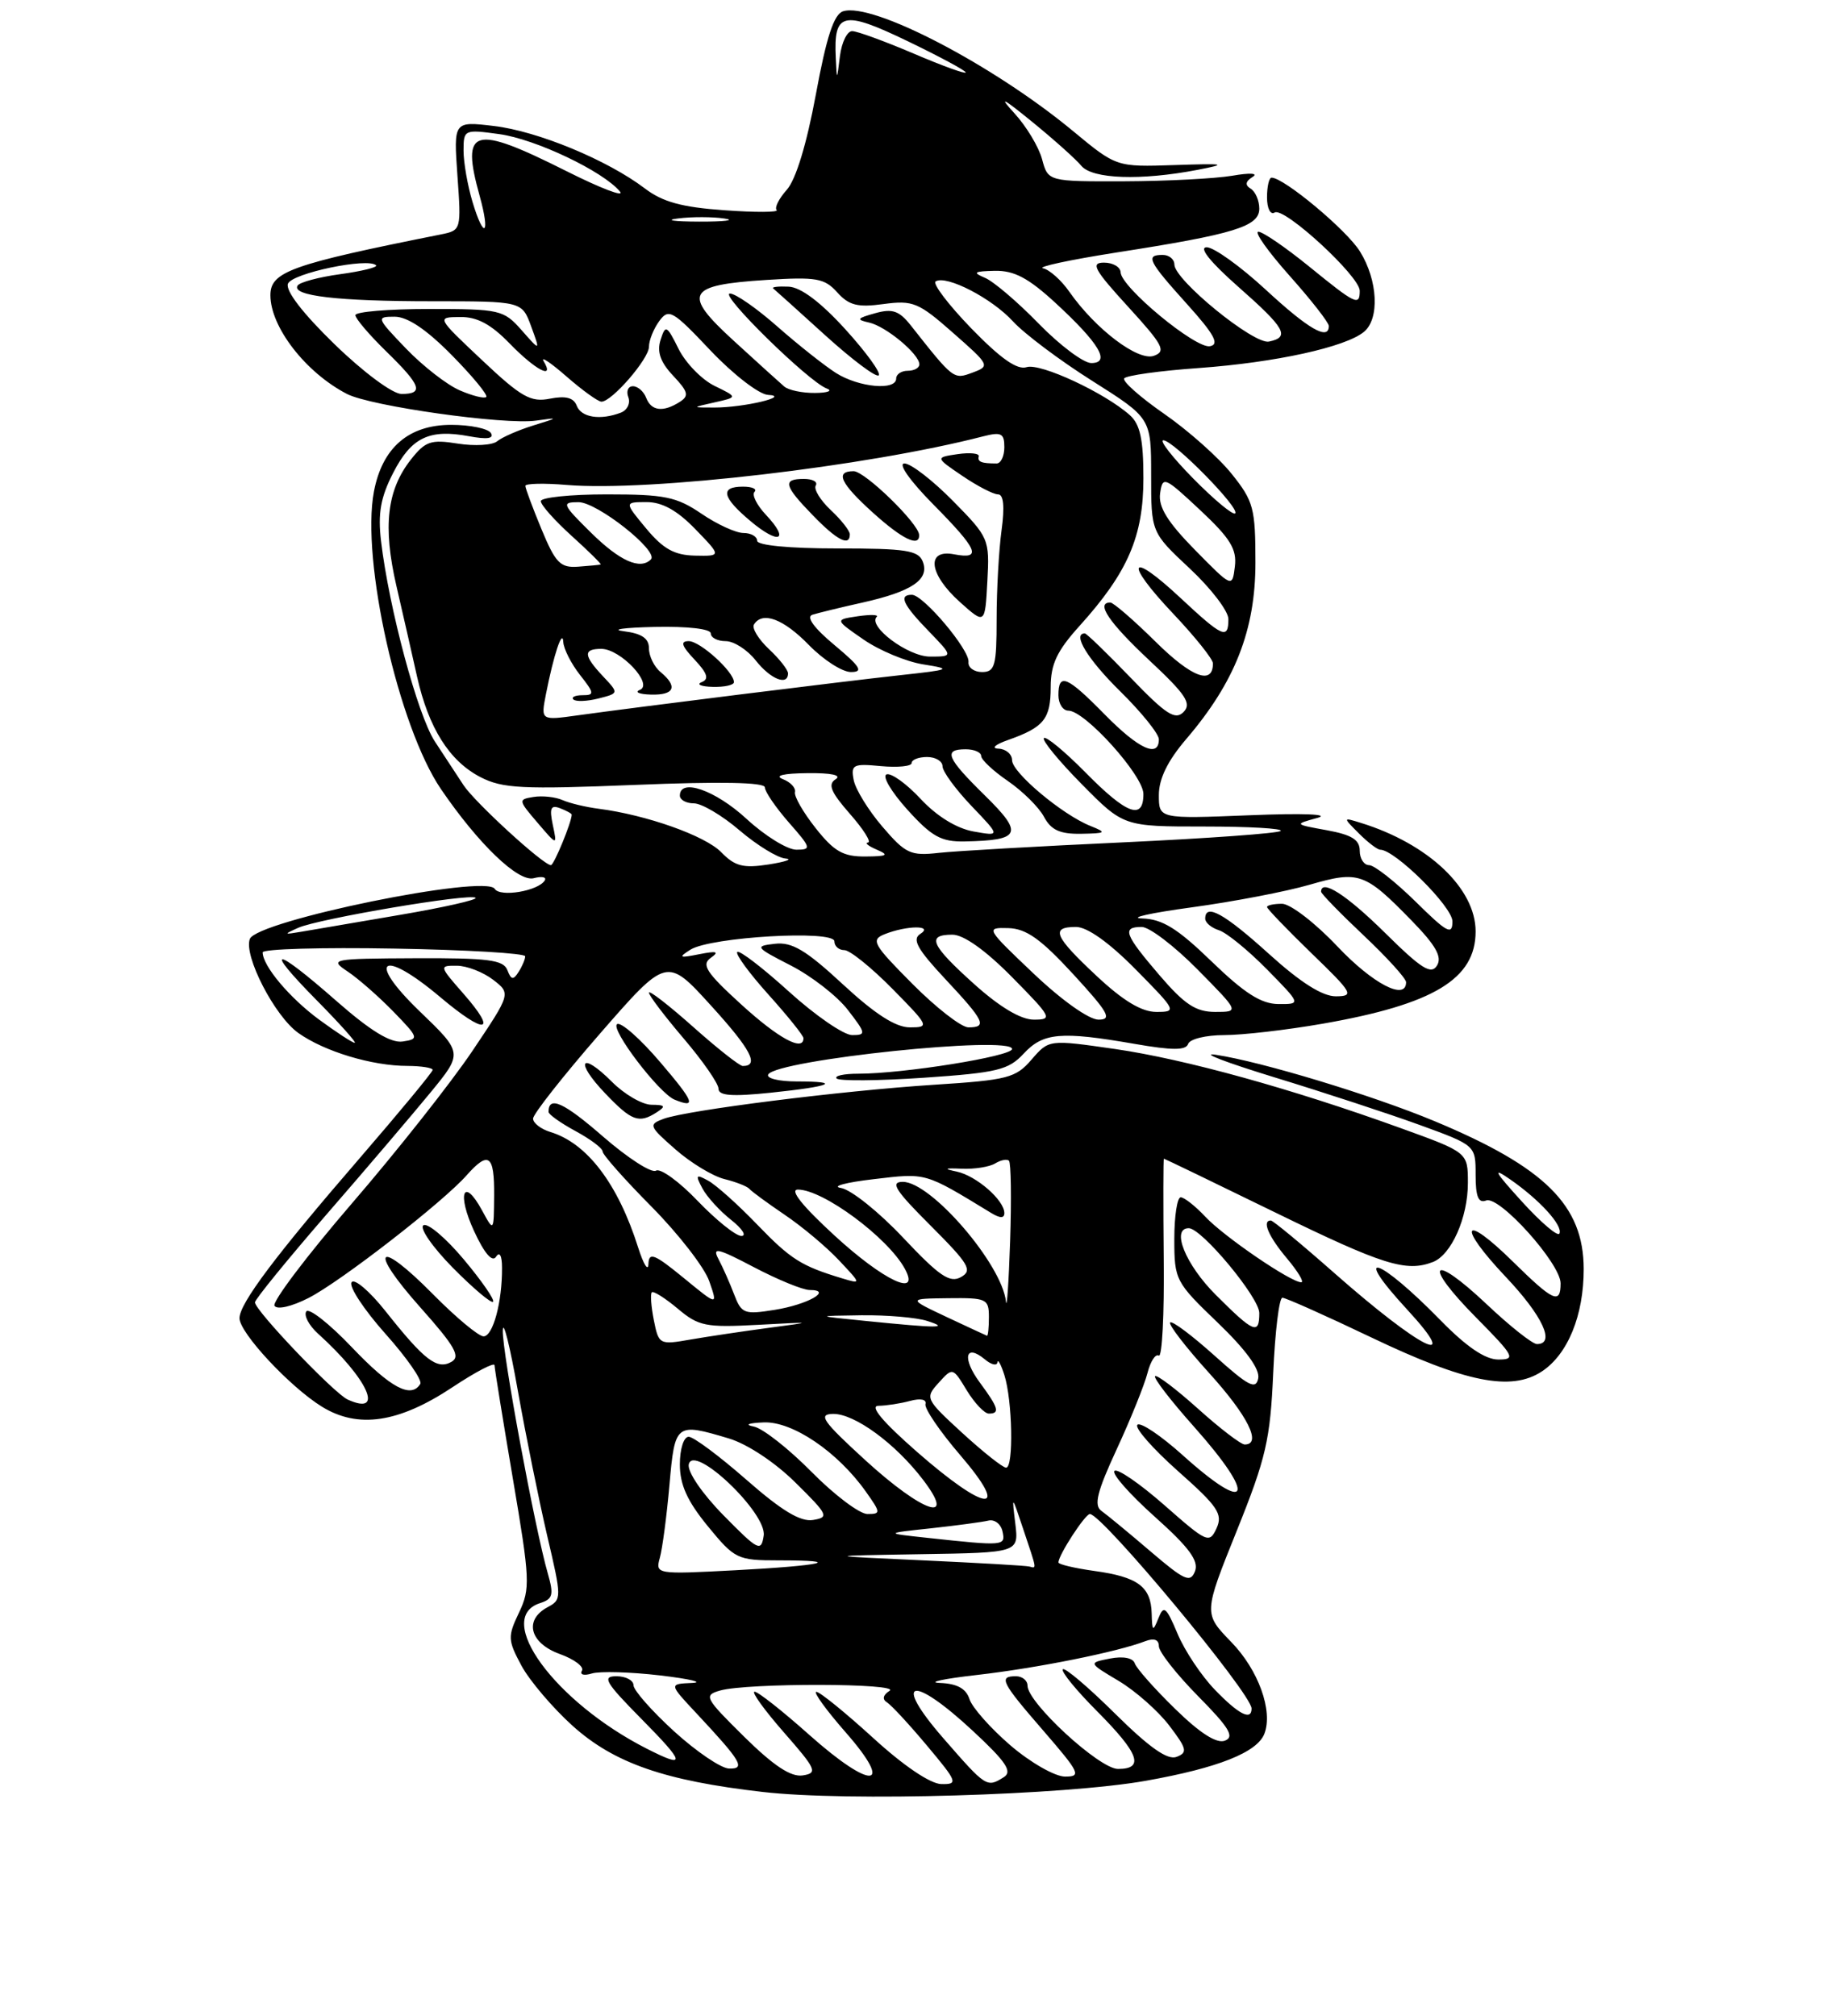 <?xml version="1.0" encoding="UTF-8" standalone="no"?>
<!DOCTYPE svg PUBLIC "-//W3C//DTD SVG 1.1//EN" "http://www.w3.org/Graphics/SVG/1.1/DTD/svg11.dtd" >
<svg xmlns="http://www.w3.org/2000/svg" xmlns:xlink="http://www.w3.org/1999/xlink" version="1.1" viewBox="0 0 237 261">
 <g >
 <path fill="currentColor"
d=" M 148.34 230.53 C 157.66 228.87 162.73 226.86 163.66 224.44 C 164.80 221.48 162.88 216.18 159.37 212.57 C 155.78 208.87 155.78 208.87 160.08 198.18 C 163.88 188.74 164.42 186.37 164.80 177.75 C 165.04 172.39 165.57 168.00 165.99 168.00 C 166.40 168.00 171.58 170.31 177.50 173.14 C 189.70 178.97 195.60 180.15 199.56 177.55 C 202.93 175.34 205.00 170.29 204.99 164.28 C 204.98 156.04 199.99 151.10 185.66 145.13 C 177.61 141.78 163.37 137.46 157.38 136.55 C 155.24 136.23 158.68 137.54 165.00 139.48 C 171.32 141.41 179.76 144.18 183.75 145.63 C 191.00 148.27 191.00 148.27 191.00 152.10 C 191.00 154.93 191.36 155.80 192.37 155.41 C 194.08 154.76 202.00 163.58 202.00 166.14 C 202.00 168.91 201.05 168.47 195.81 163.31 C 189.31 156.91 188.54 158.57 194.89 165.29 C 199.68 170.35 201.37 174.00 198.94 174.00 C 198.36 174.00 195.43 171.68 192.43 168.84 C 185.25 162.06 184.06 163.48 191.02 170.52 C 196.03 175.59 196.25 176.00 193.93 176.00 C 192.24 176.00 189.81 174.35 186.46 170.92 C 178.43 162.71 174.75 161.52 182.13 169.52 C 189.39 177.40 183.89 174.65 172.74 164.83 C 168.48 161.07 164.77 158.00 164.49 158.00 C 163.31 158.00 164.19 160.08 166.59 162.92 C 168.01 164.62 168.84 166.00 168.43 166.00 C 167.08 166.00 158.44 160.10 156.02 157.52 C 154.72 156.13 153.28 155.00 152.83 155.00 C 152.37 155.00 152.00 157.44 152.00 160.42 C 152.00 165.69 152.15 165.98 157.61 171.22 C 161.26 174.73 163.10 177.25 162.86 178.44 C 162.56 179.95 161.60 179.45 157.21 175.50 C 154.30 172.89 151.72 170.95 151.46 171.20 C 151.21 171.46 153.48 174.40 156.50 177.74 C 161.53 183.29 163.37 187.00 161.11 187.00 C 160.62 187.00 157.90 184.92 155.07 182.37 C 152.24 179.83 149.74 177.93 149.51 178.16 C 149.28 178.39 151.55 181.33 154.55 184.70 C 162.75 193.91 161.81 196.24 153.07 188.37 C 150.24 185.83 147.61 184.06 147.22 184.45 C 146.83 184.83 149.20 187.53 152.47 190.44 C 157.64 195.02 158.30 196.00 157.47 197.84 C 156.54 199.86 156.24 199.72 150.71 194.85 C 147.52 192.05 144.61 190.05 144.25 190.42 C 143.88 190.79 146.23 193.45 149.47 196.35 C 153.91 200.32 155.19 202.06 154.68 203.40 C 154.08 204.95 153.34 204.62 148.92 200.84 C 146.13 198.45 143.26 196.09 142.56 195.59 C 141.56 194.88 141.99 193.13 144.56 187.58 C 146.37 183.67 148.15 179.24 148.53 177.74 C 148.91 176.24 149.56 175.23 149.99 175.49 C 150.42 175.76 150.71 170.13 150.63 162.99 C 150.56 155.84 150.57 150.00 150.65 150.00 C 150.74 150.00 157.26 153.15 165.14 157.00 C 178.99 163.76 182.00 164.71 185.46 163.38 C 187.86 162.46 190.00 157.63 190.00 153.14 C 190.00 149.19 190.00 149.19 181.35 146.06 C 167.17 140.93 153.41 137.12 144.32 135.80 C 135.77 134.57 135.77 134.57 133.53 137.16 C 131.48 139.55 130.45 139.82 120.90 140.43 C 108.84 141.21 88.93 143.72 85.89 144.84 C 83.91 145.58 84.00 145.79 87.42 148.79 C 89.41 150.54 92.27 152.27 93.77 152.64 C 95.27 153.01 96.72 153.58 97.00 153.91 C 97.28 154.24 99.34 155.75 101.58 157.27 C 103.83 158.79 106.98 161.43 108.58 163.14 C 111.50 166.24 111.50 166.24 109.00 165.49 C 103.71 163.89 102.36 163.04 98.00 158.52 C 95.53 155.95 92.68 153.40 91.67 152.85 C 90.07 151.97 89.98 152.09 90.92 153.85 C 91.51 154.95 93.18 156.78 94.63 157.92 C 96.08 159.07 96.68 160.00 95.96 160.00 C 95.24 160.00 92.70 157.96 90.30 155.46 C 87.91 152.96 85.48 151.20 84.91 151.55 C 84.34 151.91 81.26 149.92 78.06 147.14 C 72.96 142.70 71.00 141.81 71.00 143.94 C 71.00 144.27 72.58 145.39 74.50 146.43 C 76.42 147.47 78.00 148.65 78.00 149.07 C 78.00 149.48 80.85 152.70 84.34 156.22 C 87.82 159.74 91.18 164.07 91.80 165.85 C 92.92 169.07 92.92 169.07 88.46 165.41 C 84.70 162.33 83.99 162.05 83.93 163.63 C 83.90 164.66 83.30 163.70 82.60 161.50 C 79.99 153.25 75.99 147.99 71.25 146.55 C 70.01 146.17 69.00 145.39 69.00 144.81 C 69.00 144.23 72.89 139.29 77.65 133.82 C 86.31 123.88 86.31 123.88 92.04 130.19 C 97.21 135.87 98.32 138.00 96.14 138.00 C 95.73 138.00 92.83 135.71 89.70 132.92 C 86.56 130.13 84.00 128.14 84.00 128.51 C 84.00 128.88 86.03 131.55 88.50 134.45 C 90.97 137.35 93.00 140.27 93.00 140.94 C 93.00 141.85 94.72 141.98 99.75 141.46 C 107.64 140.64 109.10 140.00 103.11 140.00 C 100.78 140.00 99.14 139.59 99.44 139.09 C 100.62 137.19 131.00 134.02 131.00 135.80 C 131.00 136.74 116.95 139.00 111.08 139.00 C 109.20 139.00 107.95 139.28 108.29 139.62 C 108.63 139.96 113.72 139.92 119.60 139.52 C 129.09 138.87 130.54 138.52 132.51 136.39 C 135.03 133.68 137.33 133.48 146.87 135.14 C 151.76 135.99 153.50 135.99 153.79 135.14 C 154.00 134.51 156.10 134.00 158.45 134.00 C 160.81 134.00 166.54 133.34 171.18 132.53 C 185.57 130.02 191.00 126.74 191.00 120.58 C 191.00 115.02 184.88 109.23 176.15 106.53 C 173.80 105.80 173.80 105.80 175.90 107.90 C 177.06 109.06 178.29 110.00 178.65 110.00 C 180.56 110.00 188.00 117.38 188.00 119.28 C 188.00 121.12 187.31 120.75 183.22 116.71 C 180.58 114.12 177.88 112.00 177.22 112.00 C 176.55 112.00 176.00 111.16 176.00 110.13 C 176.00 108.71 174.96 108.07 171.75 107.48 C 167.50 106.71 167.50 106.71 170.50 105.89 C 172.29 105.40 168.75 105.26 161.75 105.54 C 150.00 106.01 150.00 106.01 150.00 102.91 C 150.00 100.82 151.14 98.49 153.53 95.69 C 159.85 88.31 162.50 81.56 162.50 72.84 C 162.50 65.79 162.26 64.88 159.42 61.34 C 157.73 59.23 153.81 55.74 150.71 53.59 C 147.61 51.44 145.27 49.37 145.51 48.99 C 145.74 48.61 150.11 48.00 155.22 47.64 C 165.06 46.93 174.17 44.94 176.56 42.95 C 178.59 41.26 178.35 36.30 176.04 32.57 C 174.33 29.79 166.19 23.00 164.59 23.00 C 164.26 23.00 164.00 24.15 164.00 25.56 C 164.00 26.99 164.44 27.85 164.99 27.51 C 166.21 26.75 176.00 35.76 176.00 37.64 C 176.00 39.66 175.48 39.41 169.45 34.50 C 166.41 32.03 163.45 30.00 162.88 30.00 C 162.31 30.00 164.13 32.56 166.92 35.70 C 169.71 38.83 172.00 41.76 172.00 42.20 C 172.00 44.14 169.35 42.61 163.83 37.50 C 160.56 34.48 157.12 32.01 156.19 32.01 C 155.13 32.02 156.63 33.90 160.25 37.10 C 166.38 42.50 167.02 43.64 164.25 44.22 C 162.30 44.63 152.03 36.26 152.01 34.25 C 152.01 33.56 151.32 33.00 150.50 33.00 C 148.23 33.00 148.60 33.77 153.63 39.35 C 157.18 43.29 157.88 44.58 156.62 44.82 C 154.78 45.19 145.11 37.19 145.05 35.25 C 145.02 34.56 144.05 34.00 142.90 34.00 C 141.13 34.00 141.62 34.90 146.01 39.70 C 150.55 44.67 150.98 45.48 149.36 46.06 C 147.32 46.80 141.80 42.61 138.42 37.78 C 137.38 36.28 135.84 34.91 135.01 34.73 C 134.18 34.56 138.45 33.64 144.50 32.69 C 159.79 30.31 163.00 29.32 163.00 27.01 C 163.00 25.97 162.50 24.81 161.89 24.43 C 161.12 23.96 161.20 23.49 162.14 22.90 C 162.92 22.42 161.79 22.35 159.50 22.75 C 157.30 23.12 151.04 23.45 145.58 23.47 C 135.66 23.50 135.66 23.50 134.88 20.60 C 134.45 19.01 132.84 16.34 131.30 14.66 C 129.20 12.37 129.77 12.65 133.60 15.77 C 136.41 18.06 139.28 20.63 139.97 21.47 C 141.39 23.18 147.66 23.40 155.00 21.99 C 158.98 21.22 158.63 21.15 152.00 21.37 C 144.50 21.62 144.50 21.62 138.88 16.96 C 128.56 8.41 112.92 0.26 109.13 1.46 C 107.94 1.84 106.98 4.75 105.60 12.24 C 104.41 18.67 103.01 23.27 101.84 24.57 C 100.82 25.71 100.23 26.89 100.53 27.19 C 100.83 27.49 97.79 27.51 93.79 27.22 C 88.25 26.83 85.77 26.15 83.46 24.39 C 78.61 20.71 69.60 16.98 63.93 16.31 C 58.71 15.69 58.71 15.69 59.21 22.75 C 59.71 29.73 59.69 29.82 57.11 30.34 C 37.67 34.22 35.00 35.17 35.00 38.22 C 35.00 42.34 39.57 48.24 44.91 51.00 C 47.99 52.59 65.31 55.03 69.39 54.45 C 72.36 54.03 72.34 54.06 69.00 55.09 C 67.08 55.69 64.99 56.60 64.36 57.12 C 63.74 57.64 61.44 57.77 59.27 57.43 C 55.77 56.87 55.06 57.11 53.18 59.50 C 50.08 63.44 49.54 68.16 51.30 75.81 C 52.15 79.49 53.36 84.79 53.98 87.58 C 55.48 94.26 58.16 98.51 62.18 100.60 C 65.05 102.08 67.56 102.20 82.23 101.61 C 93.22 101.16 99.00 101.27 99.00 101.93 C 99.00 102.48 100.40 104.52 102.10 106.47 C 105.00 109.76 105.06 110.00 103.08 110.00 C 101.91 110.00 99.00 108.20 96.62 106.00 C 92.58 102.28 88.00 100.69 88.00 103.00 C 88.00 103.55 88.82 104.00 89.82 104.00 C 90.82 104.00 93.48 105.57 95.73 107.50 C 97.98 109.42 100.65 111.06 101.66 111.14 C 102.67 111.22 101.70 111.56 99.50 111.91 C 96.19 112.42 95.13 112.15 93.35 110.32 C 91.27 108.19 83.69 105.50 77.50 104.70 C 75.85 104.49 73.75 103.99 72.82 103.58 C 71.90 103.17 70.21 102.99 69.07 103.17 C 67.06 103.49 67.07 103.58 69.57 106.50 C 72.13 109.50 72.13 109.50 71.55 106.78 C 71.10 104.62 71.29 104.17 72.49 104.63 C 73.32 104.95 74.00 105.32 74.00 105.46 C 74.00 106.42 71.70 112.00 71.31 112.00 C 70.33 112.00 61.48 103.89 60.00 101.65 C 59.17 100.39 57.50 97.84 56.28 95.98 C 54.06 92.57 50.35 78.76 49.32 70.04 C 48.90 66.49 49.26 64.40 50.87 61.26 C 53.22 56.64 55.55 55.51 60.69 56.47 C 63.06 56.91 63.98 56.78 63.54 56.06 C 63.18 55.48 60.86 55.00 58.40 55.00 C 52.89 55.00 49.48 57.95 48.40 63.64 C 46.72 72.52 51.58 94.08 57.08 102.16 C 61.92 109.26 67.07 114.21 69.08 113.69 C 70.14 113.41 70.78 113.54 70.51 113.98 C 69.67 115.35 64.73 116.18 64.04 115.07 C 62.85 113.14 33.25 119.19 32.34 121.55 C 31.51 123.71 35.55 131.55 38.62 133.73 C 42.00 136.13 48.16 137.99 52.75 137.99 C 54.54 138.00 56.00 138.23 56.00 138.51 C 56.00 138.78 51.75 143.92 46.56 149.93 C 35.66 162.54 31.00 168.74 31.00 170.65 C 31.00 172.54 37.52 179.54 41.66 182.10 C 46.34 184.99 51.61 184.21 58.59 179.57 C 61.56 177.60 64.01 176.32 64.01 176.74 C 64.02 177.16 65.09 183.78 66.39 191.46 C 68.60 204.48 68.66 205.65 67.18 208.76 C 65.70 211.86 65.72 212.32 67.50 215.64 C 68.56 217.59 71.55 221.11 74.15 223.45 C 79.50 228.25 86.04 230.53 98.73 231.98 C 109.62 233.24 137.79 232.41 148.34 230.53 Z  M 85.00 144.00 C 86.22 143.21 86.10 143.03 84.33 143.02 C 83.13 143.01 80.82 141.67 79.20 140.04 C 75.16 136.00 74.35 137.37 78.32 141.53 C 81.76 145.14 82.70 145.48 85.00 144.00 Z  M 85.46 137.51 C 82.89 134.49 80.37 132.27 79.88 132.58 C 78.93 133.16 85.30 141.54 87.32 142.36 C 90.20 143.53 89.86 142.66 85.46 137.51 Z  M 113.00 224.97 C 109.42 221.71 106.13 219.03 105.67 219.02 C 105.22 219.01 106.92 221.36 109.45 224.25 C 115.88 231.58 112.84 231.80 104.74 224.58 C 101.31 221.52 98.13 219.01 97.67 219.00 C 97.22 219.00 98.92 221.36 101.45 224.25 C 105.67 229.07 105.88 229.53 103.90 229.84 C 102.37 230.07 100.15 228.60 96.33 224.84 C 91.21 219.78 91.05 219.47 93.21 218.85 C 96.72 217.85 116.72 217.89 115.14 218.89 C 114.29 219.43 114.17 219.98 114.80 220.38 C 115.36 220.72 117.70 223.25 120.00 226.00 C 123.94 230.70 124.05 231.00 121.84 230.96 C 120.42 230.93 116.95 228.59 113.00 224.97 Z  M 122.08 225.00 C 115.41 217.33 118.01 216.71 125.94 224.09 C 130.23 228.08 131.07 229.34 129.94 230.06 C 127.73 231.45 127.65 231.40 122.08 225.00 Z  M 130.81 225.97 C 128.23 223.75 125.84 221.06 125.49 219.97 C 125.05 218.60 123.90 217.96 121.68 217.87 C 119.93 217.80 122.10 217.33 126.50 216.83 C 134.21 215.95 144.62 213.86 148.25 212.46 C 149.38 212.03 150.00 212.26 150.00 213.11 C 150.00 213.84 152.29 216.75 155.08 219.58 C 159.11 223.66 159.83 224.85 158.55 225.34 C 157.48 225.75 155.34 224.39 152.11 221.23 C 149.44 218.63 147.09 215.97 146.88 215.33 C 146.65 214.63 145.39 214.38 143.68 214.71 C 140.86 215.26 140.86 215.26 144.79 217.60 C 146.95 218.89 149.90 221.49 151.34 223.38 C 153.63 226.39 153.75 226.88 152.29 227.44 C 151.12 227.89 148.77 226.23 144.34 221.85 C 140.88 218.42 137.83 215.83 137.57 216.10 C 137.30 216.37 139.30 218.82 142.01 221.54 C 147.45 227.01 148.17 229.00 144.71 229.00 C 142.30 229.00 133.00 220.43 133.00 218.22 C 133.00 217.55 132.32 217.00 131.50 217.00 C 129.21 217.00 129.59 217.76 135.10 224.11 C 139.77 229.51 140.00 230.00 137.85 229.99 C 136.56 229.99 133.39 228.18 130.81 225.97 Z  M 87.25 224.13 C 84.36 221.49 82.00 218.81 82.00 218.17 C 82.00 217.53 81.00 217.00 79.78 217.00 C 77.89 217.00 78.35 217.79 83.00 222.50 C 88.75 228.32 88.87 229.00 83.70 226.37 C 71.81 220.32 63.86 209.45 69.92 207.53 C 71.56 207.00 71.70 206.46 70.91 203.71 C 69.23 197.89 65.00 175.04 65.08 172.24 C 65.13 170.73 66.00 174.22 67.02 180.00 C 68.05 185.78 69.76 194.23 70.82 198.78 C 72.72 206.87 72.72 207.08 70.88 208.06 C 67.79 209.72 68.57 212.71 72.45 214.12 C 74.34 214.80 75.64 215.78 75.32 216.29 C 75.01 216.80 75.59 216.96 76.62 216.64 C 77.66 216.33 81.65 216.45 85.50 216.90 C 89.35 217.36 91.17 217.80 89.55 217.87 C 86.59 218.00 86.59 218.00 90.10 221.75 C 95.97 228.03 96.55 229.01 94.37 228.95 C 93.34 228.93 90.14 226.76 87.25 224.13 Z  M 157.25 218.75 C 155.52 216.96 153.34 213.70 152.42 211.50 C 150.94 207.99 150.63 207.75 149.94 209.50 C 149.23 211.27 149.13 211.20 149.07 208.87 C 148.98 205.40 147.27 204.14 141.65 203.37 C 139.09 203.01 137.00 202.52 137.00 202.27 C 137.00 201.32 140.46 196.00 141.07 196.00 C 142.67 196.00 162.00 219.25 162.00 221.18 C 162.00 222.80 160.34 221.95 157.25 218.75 Z  M 85.41 201.66 C 85.74 200.47 86.30 196.24 86.65 192.25 C 87.36 184.23 87.45 184.16 94.35 186.22 C 96.73 186.94 100.32 189.31 102.96 191.93 C 107.19 196.10 107.35 196.43 105.24 196.77 C 103.61 197.04 101.18 195.57 96.62 191.57 C 93.13 188.51 89.77 186.00 89.14 186.00 C 88.50 186.00 88.00 187.57 88.00 189.58 C 88.00 192.22 88.96 194.33 91.62 197.58 C 95.11 201.84 95.44 202.00 100.79 202.00 C 109.50 202.00 106.51 202.68 95.16 203.28 C 84.92 203.82 84.82 203.80 85.41 201.66 Z  M 119.50 202.00 C 106.50 201.41 106.50 201.41 119.19 201.20 C 131.87 201.00 131.87 201.00 131.42 197.25 C 130.96 193.50 130.96 193.50 132.46 198.00 C 134.24 203.31 134.20 203.05 133.25 202.80 C 132.84 202.68 126.65 202.33 119.50 202.00 Z  M 93.65 196.17 C 90.88 193.35 88.96 190.53 89.15 189.58 C 89.74 186.79 99.30 195.88 98.85 198.80 C 98.53 200.94 98.15 200.75 93.65 196.17 Z  M 120.00 199.08 C 114.50 198.49 114.50 198.49 120.50 197.85 C 123.80 197.49 127.15 197.04 127.94 196.85 C 128.73 196.66 129.55 197.29 129.76 198.25 C 130.18 200.15 130.01 200.16 120.00 199.08 Z  M 105.05 190.55 C 102.09 187.55 98.73 184.91 97.58 184.68 C 96.33 184.44 96.83 184.22 98.86 184.14 C 102.57 183.99 108.39 187.92 112.05 193.07 C 114.02 195.84 114.03 196.00 112.28 196.00 C 111.27 196.00 108.01 193.55 105.05 190.55 Z  M 112.00 189.03 C 106.47 183.97 105.85 183.08 107.82 183.04 C 110.60 182.99 115.89 186.86 119.48 191.57 C 123.89 197.35 119.46 195.84 112.00 189.03 Z  M 118.70 187.96 C 114.24 184.05 112.52 182.00 113.70 181.99 C 114.69 181.98 116.53 181.70 117.79 181.36 C 119.15 180.99 119.97 181.16 119.79 181.77 C 119.63 182.33 121.66 185.32 124.31 188.40 C 130.91 196.10 127.70 195.84 118.70 187.96 Z  M 124.56 185.51 C 119.77 181.11 119.71 180.98 121.50 179.01 C 123.31 177.00 123.33 177.01 125.14 180.00 C 126.15 181.65 127.43 183.00 127.99 183.00 C 129.47 183.00 129.25 182.26 126.82 178.97 C 124.50 175.83 124.93 173.87 127.48 175.98 C 128.31 176.68 129.04 176.85 129.10 176.37 C 129.15 175.89 129.56 176.62 130.00 178.00 C 131.05 181.28 131.22 190.00 130.23 190.00 C 129.80 190.00 127.26 187.98 124.56 185.51 Z  M 45.00 181.18 C 43.25 180.39 33.00 169.64 33.00 168.60 C 33.00 168.22 37.18 163.09 42.28 157.20 C 47.39 151.32 53.44 144.21 55.74 141.41 C 59.92 136.31 59.92 136.31 54.31 130.91 C 47.31 124.16 49.44 122.72 56.99 129.09 C 62.86 134.04 64.50 133.78 59.96 128.61 C 56.84 125.05 56.83 125.00 59.15 125.02 C 60.44 125.03 62.54 125.85 63.82 126.83 C 66.14 128.62 66.14 128.62 61.14 136.06 C 58.39 140.15 51.37 149.04 45.54 155.80 C 39.71 162.57 35.21 168.53 35.53 169.04 C 35.86 169.58 37.75 169.15 39.94 168.03 C 44.08 165.92 57.30 155.66 60.40 152.15 C 63.25 148.94 64.00 149.50 63.96 154.75 C 63.92 159.50 63.92 159.50 62.41 156.72 C 59.98 152.24 59.10 154.51 61.38 159.41 C 62.70 162.27 63.73 163.46 64.21 162.69 C 64.67 161.98 64.98 162.55 64.98 164.12 C 65.01 168.55 63.81 173.00 62.59 173.00 C 61.95 173.00 59.01 170.55 56.05 167.55 C 48.80 160.21 47.56 161.57 54.45 169.30 C 58.90 174.30 59.65 175.62 58.42 176.31 C 56.56 177.35 54.93 176.09 49.90 169.74 C 47.82 167.12 45.84 165.44 45.50 166.01 C 45.15 166.57 47.13 169.57 49.89 172.67 C 52.66 175.77 54.69 178.69 54.40 179.16 C 53.21 181.09 50.56 179.68 45.55 174.42 C 42.62 171.34 39.96 169.26 39.64 169.78 C 39.31 170.30 39.99 171.58 41.13 172.62 C 47.65 178.50 49.85 183.38 45.00 181.18 Z  M 60.03 163.04 C 57.71 160.27 55.36 158.28 54.81 158.62 C 54.26 158.96 55.96 161.42 58.59 164.10 C 61.23 166.77 63.58 168.76 63.82 168.52 C 64.06 168.28 62.35 165.81 60.03 163.04 Z  M 84.63 170.90 C 84.28 169.13 84.16 167.51 84.37 167.30 C 84.58 167.09 86.08 168.04 87.72 169.41 C 90.42 171.69 91.34 171.87 98.09 171.51 C 105.41 171.11 105.42 171.12 99.50 171.90 C 96.20 172.34 91.65 173.02 89.39 173.41 C 85.36 174.12 85.26 174.07 84.63 170.90 Z  M 122.50 170.48 C 117.50 168.12 117.50 168.12 122.75 168.06 C 127.70 168.00 128.00 168.14 128.00 170.50 C 128.00 171.88 127.89 172.96 127.75 172.92 C 127.61 172.87 125.25 171.77 122.50 170.48 Z  M 112.00 171.00 C 105.50 170.35 105.50 170.35 111.50 170.27 C 114.80 170.23 118.62 170.56 120.00 171.00 C 123.00 171.96 121.54 171.96 112.00 171.00 Z  M 157.37 167.63 C 153.45 163.72 151.54 159.00 153.87 159.00 C 155.54 159.00 163.00 167.97 163.00 169.98 C 163.00 172.85 162.29 172.55 157.37 167.63 Z  M 95.02 167.56 C 94.46 166.08 93.54 164.02 92.99 162.98 C 92.15 161.41 92.90 161.58 97.59 164.05 C 100.68 165.67 103.92 167.00 104.80 167.00 C 107.87 167.00 104.54 168.89 100.27 169.57 C 96.33 170.20 95.98 170.07 95.02 167.56 Z  M 130.21 168.50 C 129.69 163.66 120.51 153.00 116.86 153.00 C 115.18 153.00 115.87 154.09 120.46 158.67 C 125.44 163.66 125.92 164.47 124.38 165.33 C 122.94 166.13 121.59 165.21 116.91 160.24 C 113.77 156.90 110.15 154.00 108.85 153.79 C 107.56 153.59 109.47 153.07 113.10 152.65 C 119.96 151.84 119.62 151.74 128.25 157.00 C 129.44 157.73 130.00 157.74 130.00 157.04 C 130.00 155.37 126.36 152.20 123.83 151.67 C 122.08 151.30 122.25 151.20 124.50 151.30 C 126.15 151.37 128.09 151.06 128.82 150.61 C 129.54 150.17 130.35 150.01 130.60 150.27 C 130.86 150.53 130.93 155.19 130.75 160.62 C 130.57 166.05 130.32 169.60 130.21 168.50 Z  M 108.02 159.95 C 103.84 156.11 102.16 154.00 103.28 154.00 C 106.54 154.00 114.91 160.20 117.12 164.25 C 119.19 168.06 114.36 165.78 108.02 159.95 Z  M 197.00 155.56 C 193.40 151.60 193.10 151.03 195.50 152.70 C 199.31 155.35 202.31 158.65 201.85 159.69 C 201.66 160.14 199.47 158.28 197.00 155.56 Z  M 41.31 132.00 C 37.47 129.17 34.00 125.04 34.00 123.29 C 34.00 122.85 41.65 122.63 51.00 122.80 C 60.35 122.96 67.99 123.41 67.98 123.80 C 67.98 124.18 67.59 125.10 67.12 125.83 C 66.44 126.91 66.16 126.86 65.67 125.58 C 65.16 124.26 63.18 124.01 53.78 124.05 C 42.90 124.10 42.59 124.16 45.00 125.77 C 46.38 126.69 49.04 129.03 50.93 130.97 C 54.21 134.35 54.26 134.51 52.12 134.83 C 50.57 135.05 47.97 133.47 43.54 129.58 C 35.41 122.43 33.98 122.39 41.00 129.50 C 43.99 132.53 46.20 135.00 45.91 135.00 C 45.63 135.00 43.56 133.65 41.31 132.00 Z  M 95.94 130.03 C 91.42 125.91 90.75 124.89 92.00 124.00 C 93.14 123.19 92.79 123.08 90.50 123.53 C 87.91 124.05 87.76 123.96 89.37 122.94 C 91.99 121.29 108.00 120.36 108.00 121.86 C 108.00 122.49 108.58 123.00 109.29 123.00 C 110.00 123.00 112.79 125.25 115.50 128.00 C 120.27 132.84 120.34 133.00 117.77 133.00 C 115.93 133.00 113.26 131.28 109.10 127.43 C 104.31 122.99 102.51 121.92 100.29 122.18 C 97.65 122.48 97.75 122.63 102.38 125.00 C 105.06 126.38 108.38 128.96 109.75 130.75 C 112.10 133.79 112.13 134.00 110.30 134.00 C 109.22 134.00 105.54 131.47 102.13 128.38 C 98.71 125.28 95.70 122.97 95.43 123.24 C 95.16 123.50 96.98 125.99 99.47 128.76 C 101.96 131.53 104.00 134.07 104.00 134.40 C 104.00 136.19 100.76 134.43 95.94 130.03 Z  M 118.10 127.37 C 113.01 122.25 112.68 121.67 114.50 120.94 C 117.39 119.79 120.92 119.76 119.11 120.91 C 118.03 121.60 118.74 122.88 122.36 126.75 C 127.43 132.17 127.83 133.00 125.35 133.00 C 124.44 133.00 121.18 130.47 118.10 127.37 Z  M 126.11 127.41 C 120.46 122.33 119.88 121.00 123.28 121.00 C 124.73 121.00 127.57 123.02 131.00 126.50 C 136.14 131.71 136.29 132.00 133.82 132.00 C 132.13 132.00 129.42 130.38 126.11 127.41 Z  M 133.78 126.03 C 127.61 120.17 127.55 120.07 130.50 120.15 C 132.83 120.21 134.70 121.54 138.91 126.11 C 143.49 131.10 143.99 132.00 142.19 132.00 C 140.95 132.00 137.42 129.49 133.78 126.03 Z  M 141.96 126.36 C 136.44 121.20 135.93 120.00 139.28 120.00 C 140.73 120.00 143.57 122.02 147.00 125.50 C 152.29 130.86 152.36 131.00 149.67 131.00 C 147.77 131.00 145.38 129.56 141.96 126.36 Z  M 150.08 126.25 C 145.54 120.95 145.19 120.00 147.78 120.00 C 148.77 120.00 152.01 122.47 155.00 125.50 C 160.43 131.00 160.43 131.00 157.29 131.00 C 154.79 131.00 153.33 130.04 150.08 126.25 Z  M 156.84 124.48 C 152.40 120.18 150.46 118.98 147.84 118.90 C 146.00 118.84 148.90 118.19 154.27 117.46 C 159.64 116.73 166.51 115.41 169.53 114.53 C 175.89 112.69 176.66 112.96 182.71 119.17 C 185.86 122.40 186.69 123.88 186.00 125.00 C 185.24 126.22 183.98 125.42 179.26 120.75 C 174.30 115.85 171.00 113.73 171.00 115.44 C 171.00 115.69 173.47 118.23 176.50 121.09 C 179.53 123.95 182.00 126.67 182.00 127.15 C 182.00 129.61 177.68 127.36 173.09 122.50 C 170.23 119.47 167.01 117.00 165.94 117.00 C 164.87 117.00 164.00 117.19 164.00 117.42 C 164.00 117.64 166.59 120.33 169.75 123.40 C 175.10 128.57 175.32 128.96 172.92 128.98 C 171.18 128.99 168.36 127.21 164.26 123.50 C 158.46 118.25 156.00 116.89 156.00 118.93 C 156.00 119.45 156.81 120.12 157.79 120.43 C 158.78 120.75 161.57 123.03 164.00 125.50 C 168.42 130.00 168.42 130.00 165.46 129.98 C 163.24 129.96 161.08 128.58 156.84 124.48 Z  M 38.60 120.11 C 41.25 118.93 60.93 115.60 61.56 116.23 C 61.82 116.48 57.41 117.48 51.76 118.44 C 46.12 119.40 40.38 120.38 39.00 120.62 C 36.71 121.01 36.68 120.97 38.60 120.11 Z  M 105.57 107.20 C 103.96 105.17 102.76 103.07 102.90 102.54 C 103.03 102.01 102.33 101.25 101.32 100.86 C 100.19 100.41 101.40 100.12 104.50 100.09 C 107.61 100.05 108.99 100.35 108.16 100.88 C 107.12 101.54 107.54 102.54 110.01 105.36 C 111.77 107.36 112.82 109.03 112.35 109.07 C 111.88 109.11 112.40 109.53 113.50 110.00 C 115.13 110.70 114.85 110.86 112.00 110.88 C 109.14 110.90 107.96 110.23 105.57 107.20 Z  M 114.21 107.01 C 112.40 104.90 110.73 102.18 110.50 100.98 C 110.11 98.99 110.42 98.83 114.04 99.18 C 116.22 99.38 118.00 99.20 118.00 98.78 C 118.00 98.35 118.90 98.00 120.00 98.00 C 121.10 98.00 122.00 98.54 122.00 99.21 C 122.00 99.87 123.69 102.18 125.75 104.34 C 129.50 108.26 129.50 108.26 126.00 107.64 C 123.81 107.24 121.26 105.67 119.18 103.44 C 117.36 101.48 115.37 100.04 114.76 100.25 C 114.15 100.45 115.36 102.50 117.44 104.81 C 120.61 108.32 121.83 108.99 124.87 108.93 C 132.13 108.79 132.52 107.93 127.52 103.02 C 122.51 98.10 122.05 97.00 125.00 97.00 C 126.10 97.00 127.00 97.39 127.00 97.87 C 127.00 98.35 128.56 99.81 130.46 101.11 C 132.36 102.42 134.47 104.50 135.13 105.74 C 136.05 107.46 137.19 107.98 139.92 107.94 C 143.20 107.88 143.30 107.79 141.13 106.92 C 137.50 105.47 131.00 100.01 131.00 98.42 C 131.00 97.64 130.21 96.96 129.25 96.92 C 128.25 96.88 128.79 96.39 130.50 95.79 C 135.12 94.16 136.00 93.07 136.00 88.96 C 136.00 85.98 136.80 84.27 139.75 81.01 C 145.98 74.10 148.00 69.44 148.00 61.92 C 148.00 56.89 147.58 54.94 146.25 53.75 C 143.01 50.85 134.67 46.97 132.89 47.53 C 131.66 47.93 129.52 46.42 125.72 42.51 C 122.75 39.44 120.67 36.70 121.11 36.43 C 122.50 35.57 128.40 38.62 131.13 41.62 C 132.58 43.20 137.19 46.67 141.38 49.31 C 149.00 54.13 149.00 54.13 149.00 61.52 C 149.00 68.92 149.00 68.92 154.00 73.60 C 156.75 76.17 159.00 79.11 159.00 80.14 C 159.00 82.84 158.26 82.51 152.79 77.40 C 146.12 71.17 145.43 72.65 151.84 79.43 C 154.68 82.43 157.00 85.33 157.00 85.88 C 157.00 88.73 154.27 87.71 149.62 83.12 C 146.77 80.30 144.11 78.00 143.72 78.00 C 141.79 78.00 143.53 80.58 148.75 85.47 C 153.50 89.91 154.27 91.07 153.20 92.17 C 152.12 93.27 150.94 92.51 146.36 87.75 C 143.32 84.59 140.64 82.00 140.42 82.00 C 138.74 82.00 140.79 85.36 145.00 89.50 C 147.75 92.21 150.00 95.00 150.00 95.71 C 150.00 98.17 147.39 96.97 143.00 92.50 C 138.10 87.51 137.00 87.05 137.00 90.00 C 137.00 91.10 137.58 92.00 138.29 92.00 C 140.44 92.00 148.00 100.40 148.00 102.79 C 148.00 106.23 145.85 105.43 140.52 100.02 C 137.83 97.29 135.39 95.27 135.12 95.55 C 134.84 95.82 137.05 98.51 140.02 101.52 C 145.43 107.00 145.43 107.00 155.88 107.00 C 161.63 107.00 166.08 107.25 165.77 107.57 C 165.46 107.88 156.27 108.54 145.35 109.05 C 134.43 109.55 123.70 110.17 121.50 110.41 C 117.86 110.82 117.21 110.52 114.21 107.01 Z  M 70.66 89.89 C 71.67 84.74 72.82 81.31 72.91 83.12 C 72.96 84.00 73.93 85.92 75.07 87.37 C 76.94 89.74 76.97 90.00 75.41 90.00 C 74.45 90.00 73.91 90.25 74.22 90.55 C 74.52 90.85 75.97 90.80 77.44 90.43 C 80.12 89.75 80.12 89.75 78.06 87.56 C 75.52 84.86 75.46 84.00 77.83 84.00 C 80.32 84.00 84.63 88.59 82.82 89.31 C 82.10 89.60 82.74 89.88 84.25 89.92 C 87.30 90.01 87.78 88.89 85.50 87.00 C 84.67 86.32 84.00 84.94 84.00 83.94 C 84.00 82.64 83.07 82.01 80.75 81.72 C 78.96 81.50 80.76 81.25 84.75 81.16 C 89.02 81.07 92.00 81.41 92.00 82.00 C 92.00 82.55 92.87 83.00 93.93 83.00 C 94.99 83.00 96.74 84.12 97.82 85.50 C 99.73 87.93 102.00 88.84 102.00 87.17 C 102.00 86.72 100.89 85.30 99.53 84.03 C 98.17 82.75 97.30 81.32 97.59 80.85 C 98.68 79.09 101.40 80.11 104.70 83.50 C 106.57 85.42 109.02 87.00 110.14 87.00 C 111.80 87.00 111.39 86.33 108.00 83.50 C 105.34 81.28 104.31 79.85 105.16 79.58 C 105.90 79.35 108.83 78.63 111.67 78.00 C 118.05 76.57 120.33 75.02 119.45 72.72 C 118.88 71.25 117.31 71.00 108.39 71.00 C 102.13 71.00 98.00 70.60 98.00 70.00 C 98.00 69.45 97.20 69.00 96.23 69.00 C 95.26 69.00 92.81 67.88 90.79 66.50 C 87.57 64.31 86.03 64.00 78.55 64.00 C 73.85 64.00 70.00 64.40 70.00 64.88 C 70.00 65.37 71.80 67.39 74.00 69.38 C 76.20 71.37 77.89 73.04 77.75 73.08 C 77.61 73.13 76.30 73.25 74.84 73.36 C 72.53 73.53 71.91 72.90 70.09 68.51 C 68.94 65.73 68.00 63.21 68.00 62.90 C 68.00 62.59 70.41 62.53 73.35 62.78 C 84.04 63.67 112.15 60.39 127.25 56.49 C 129.60 55.89 130.00 56.09 130.00 57.89 C 130.00 59.05 129.55 60.00 129.00 60.00 C 127.03 60.00 126.50 59.79 126.69 59.08 C 126.79 58.69 125.57 58.56 123.96 58.79 C 121.05 59.22 121.05 59.22 124.57 61.61 C 126.50 62.92 128.58 64.00 129.18 64.00 C 129.90 64.00 130.06 65.57 129.64 68.64 C 129.29 71.19 129.00 76.37 129.00 80.14 C 129.00 86.20 128.78 87.00 127.11 87.00 C 126.07 87.00 125.28 86.41 125.36 85.70 C 125.53 84.14 119.51 77.00 118.03 77.00 C 116.28 77.00 116.87 78.27 120.20 81.70 C 123.39 85.00 123.39 85.00 120.37 85.00 C 117.53 85.00 112.27 81.06 113.48 79.85 C 113.76 79.57 112.65 79.54 111.02 79.78 C 108.05 80.22 108.05 80.22 111.77 82.79 C 113.82 84.21 117.30 85.66 119.50 86.01 C 123.27 86.61 123.10 86.69 116.50 87.41 C 108.82 88.25 82.29 91.56 74.75 92.61 C 70.00 93.27 70.00 93.27 70.66 89.89 Z  M 95.00 88.31 C 95.00 86.97 90.63 83.00 89.15 83.00 C 88.03 83.00 88.21 83.60 89.90 85.39 C 91.57 87.17 91.81 87.92 90.82 88.31 C 90.10 88.60 90.74 88.88 92.25 88.92 C 93.76 88.96 95.00 88.69 95.00 88.31 Z  M 123.34 64.84 C 120.72 62.18 117.90 60.00 117.07 60.00 C 116.20 60.00 117.77 62.23 120.78 65.28 C 126.62 71.19 127.15 72.45 123.50 71.76 C 119.83 71.05 120.22 74.33 124.25 77.94 C 127.50 80.85 127.50 80.85 127.80 75.27 C 128.10 69.79 128.01 69.58 123.34 64.84 Z  M 99.16 66.67 C 97.96 65.40 97.29 64.05 97.66 63.68 C 98.03 63.30 97.36 63.00 96.17 63.00 C 93.16 63.00 93.46 64.37 97.13 67.45 C 100.82 70.56 102.29 70.00 99.16 66.67 Z  M 110.00 69.17 C 110.00 68.72 108.89 67.30 107.53 66.03 C 106.17 64.75 105.30 63.32 105.59 62.85 C 105.88 62.38 105.19 62.00 104.06 62.00 C 101.25 62.00 101.46 62.85 105.20 66.70 C 108.34 69.95 110.00 70.80 110.00 69.17 Z  M 118.97 69.25 C 118.92 67.78 111.95 61.00 110.49 61.00 C 108.04 61.00 108.77 62.56 113.00 66.38 C 116.81 69.82 119.03 70.89 118.97 69.25 Z  M 154.66 71.18 C 151.11 67.56 149.92 65.63 150.16 63.88 C 150.49 61.60 150.70 61.69 155.34 66.03 C 159.24 69.68 160.11 71.09 159.84 73.33 C 159.50 76.10 159.50 76.10 154.66 71.18 Z  M 76.50 68.96 C 72.75 65.26 72.65 65.01 74.88 65.01 C 77.29 65.00 85.32 71.35 84.25 72.42 C 82.86 73.81 80.22 72.63 76.50 68.96 Z  M 83.65 68.43 C 80.80 65.00 80.80 65.00 83.71 65.00 C 85.71 65.00 87.66 66.08 90.00 68.50 C 93.39 72.00 93.39 72.00 89.95 71.93 C 87.29 71.87 85.85 71.07 83.65 68.43 Z  M 154.48 61.98 C 151.78 59.24 150.03 57.00 150.58 57.00 C 151.88 57.00 160.53 65.80 159.88 66.46 C 159.60 66.73 157.17 64.71 154.48 61.98 Z  M 74.65 52.52 C 74.25 51.48 73.22 51.21 71.19 51.61 C 68.70 52.11 67.48 51.42 62.40 46.63 C 56.50 41.07 56.50 41.07 59.55 41.04 C 61.76 41.01 63.55 41.97 66.00 44.50 C 69.32 47.92 71.86 49.24 70.36 46.75 C 69.95 46.06 71.29 46.96 73.34 48.75 C 75.39 50.54 77.42 52.00 77.85 52.00 C 79.20 52.00 84.00 46.45 84.00 44.89 C 84.00 44.06 84.60 42.57 85.33 41.57 C 86.56 39.89 87.05 40.17 91.97 45.38 C 94.90 48.47 98.24 51.05 99.40 51.12 C 102.47 51.29 96.31 52.76 92.50 52.76 C 89.50 52.76 89.50 52.76 92.50 52.09 C 95.50 51.42 95.50 51.42 92.50 49.96 C 90.85 49.16 88.75 47.00 87.84 45.18 C 86.29 42.07 86.14 42.00 85.50 44.01 C 85.01 45.54 85.48 46.89 87.13 48.64 C 89.09 50.72 89.22 51.25 87.97 52.04 C 85.83 53.40 84.29 53.21 83.64 51.50 C 83.32 50.67 82.55 50.00 81.92 50.00 C 81.30 50.00 81.03 50.64 81.33 51.42 C 81.63 52.20 81.19 53.10 80.36 53.42 C 77.70 54.44 75.23 54.05 74.65 52.52 Z  M 59.50 50.53 C 57.85 49.82 54.72 47.38 52.55 45.12 C 48.71 41.12 48.67 41.00 51.08 41.00 C 52.75 41.00 55.20 42.65 58.48 45.98 C 61.17 48.71 63.18 51.15 62.94 51.39 C 62.70 51.63 61.15 51.25 59.50 50.53 Z  M 43.33 44.59 C 39.19 40.57 36.93 37.63 37.27 36.73 C 37.80 35.37 47.65 33.31 48.68 34.35 C 48.93 34.59 46.85 35.11 44.07 35.49 C 41.28 35.87 38.78 36.54 38.52 36.97 C 37.70 38.30 43.72 39.00 55.91 39.00 C 67.56 39.00 67.56 39.00 68.75 42.25 C 69.94 45.50 69.94 45.50 67.52 42.75 C 65.19 40.11 64.71 40.00 55.55 40.00 C 50.30 40.00 46.00 40.36 46.00 40.80 C 46.00 41.24 47.80 43.35 50.00 45.50 C 54.51 49.90 54.90 51.00 51.97 51.00 C 50.82 51.00 47.05 48.20 43.33 44.59 Z  M 101.50 50.03 C 100.95 49.56 98.03 46.91 95.00 44.14 C 88.27 37.99 88.85 36.90 99.20 36.24 C 105.66 35.83 106.72 36.01 108.37 37.85 C 109.89 39.54 111.02 39.82 114.37 39.36 C 118.16 38.85 118.90 39.15 123.36 43.09 C 128.12 47.27 128.18 47.39 125.87 48.24 C 123.43 49.15 123.43 49.15 117.90 42.14 C 116.38 40.22 115.52 39.92 113.27 40.55 C 110.90 41.21 110.79 41.38 112.50 41.76 C 114.67 42.24 119.00 45.84 119.00 47.17 C 119.00 47.63 118.33 48.00 117.50 48.00 C 116.67 48.00 116.00 48.45 116.00 49.00 C 116.00 50.60 111.18 50.16 108.21 48.29 C 106.72 47.34 103.31 44.64 100.64 42.29 C 97.97 39.93 95.20 38.00 94.48 38.00 C 93.02 38.00 104.65 49.41 107.00 50.29 C 107.83 50.59 107.15 50.86 105.50 50.87 C 103.85 50.89 102.05 50.51 101.50 50.03 Z  M 109.41 42.62 C 106.22 39.11 103.65 37.18 102.08 37.11 C 100.75 37.05 99.85 37.15 100.08 37.34 C 100.31 37.52 103.35 40.26 106.83 43.42 C 110.32 46.58 113.42 48.91 113.74 48.59 C 114.06 48.28 112.11 45.59 109.41 42.62 Z  M 134.46 41.91 C 131.73 39.10 128.60 36.43 127.50 35.97 C 125.84 35.27 126.06 35.12 128.77 35.06 C 131.27 35.01 133.11 35.99 136.59 39.19 C 142.29 44.44 143.81 47.00 141.25 47.00 C 140.25 47.00 137.19 44.71 134.46 41.91 Z  M 61.16 26.14 C 60.52 24.01 60.00 21.02 60.00 19.50 C 60.00 16.78 60.09 16.74 64.61 17.36 C 69.31 18.00 78.06 22.17 80.24 24.79 C 80.91 25.59 77.76 24.39 73.25 22.12 C 61.22 16.08 59.63 16.53 62.08 25.34 C 63.49 30.41 62.66 31.13 61.16 26.14 Z  M 87.77 28.28 C 89.57 28.05 92.27 28.06 93.77 28.29 C 95.27 28.51 93.80 28.70 90.50 28.69 C 87.20 28.68 85.97 28.50 87.77 28.28 Z  M 108.18 7.50 C 107.89 1.58 109.09 1.29 117.42 5.30 C 121.59 7.31 125.00 9.14 125.00 9.38 C 125.00 9.62 121.96 8.52 118.25 6.93 C 114.54 5.35 110.97 4.04 110.31 4.03 C 109.66 4.01 108.95 5.46 108.72 7.25 C 108.32 10.50 108.32 10.50 108.18 7.50 Z "/>
</g>
</svg>